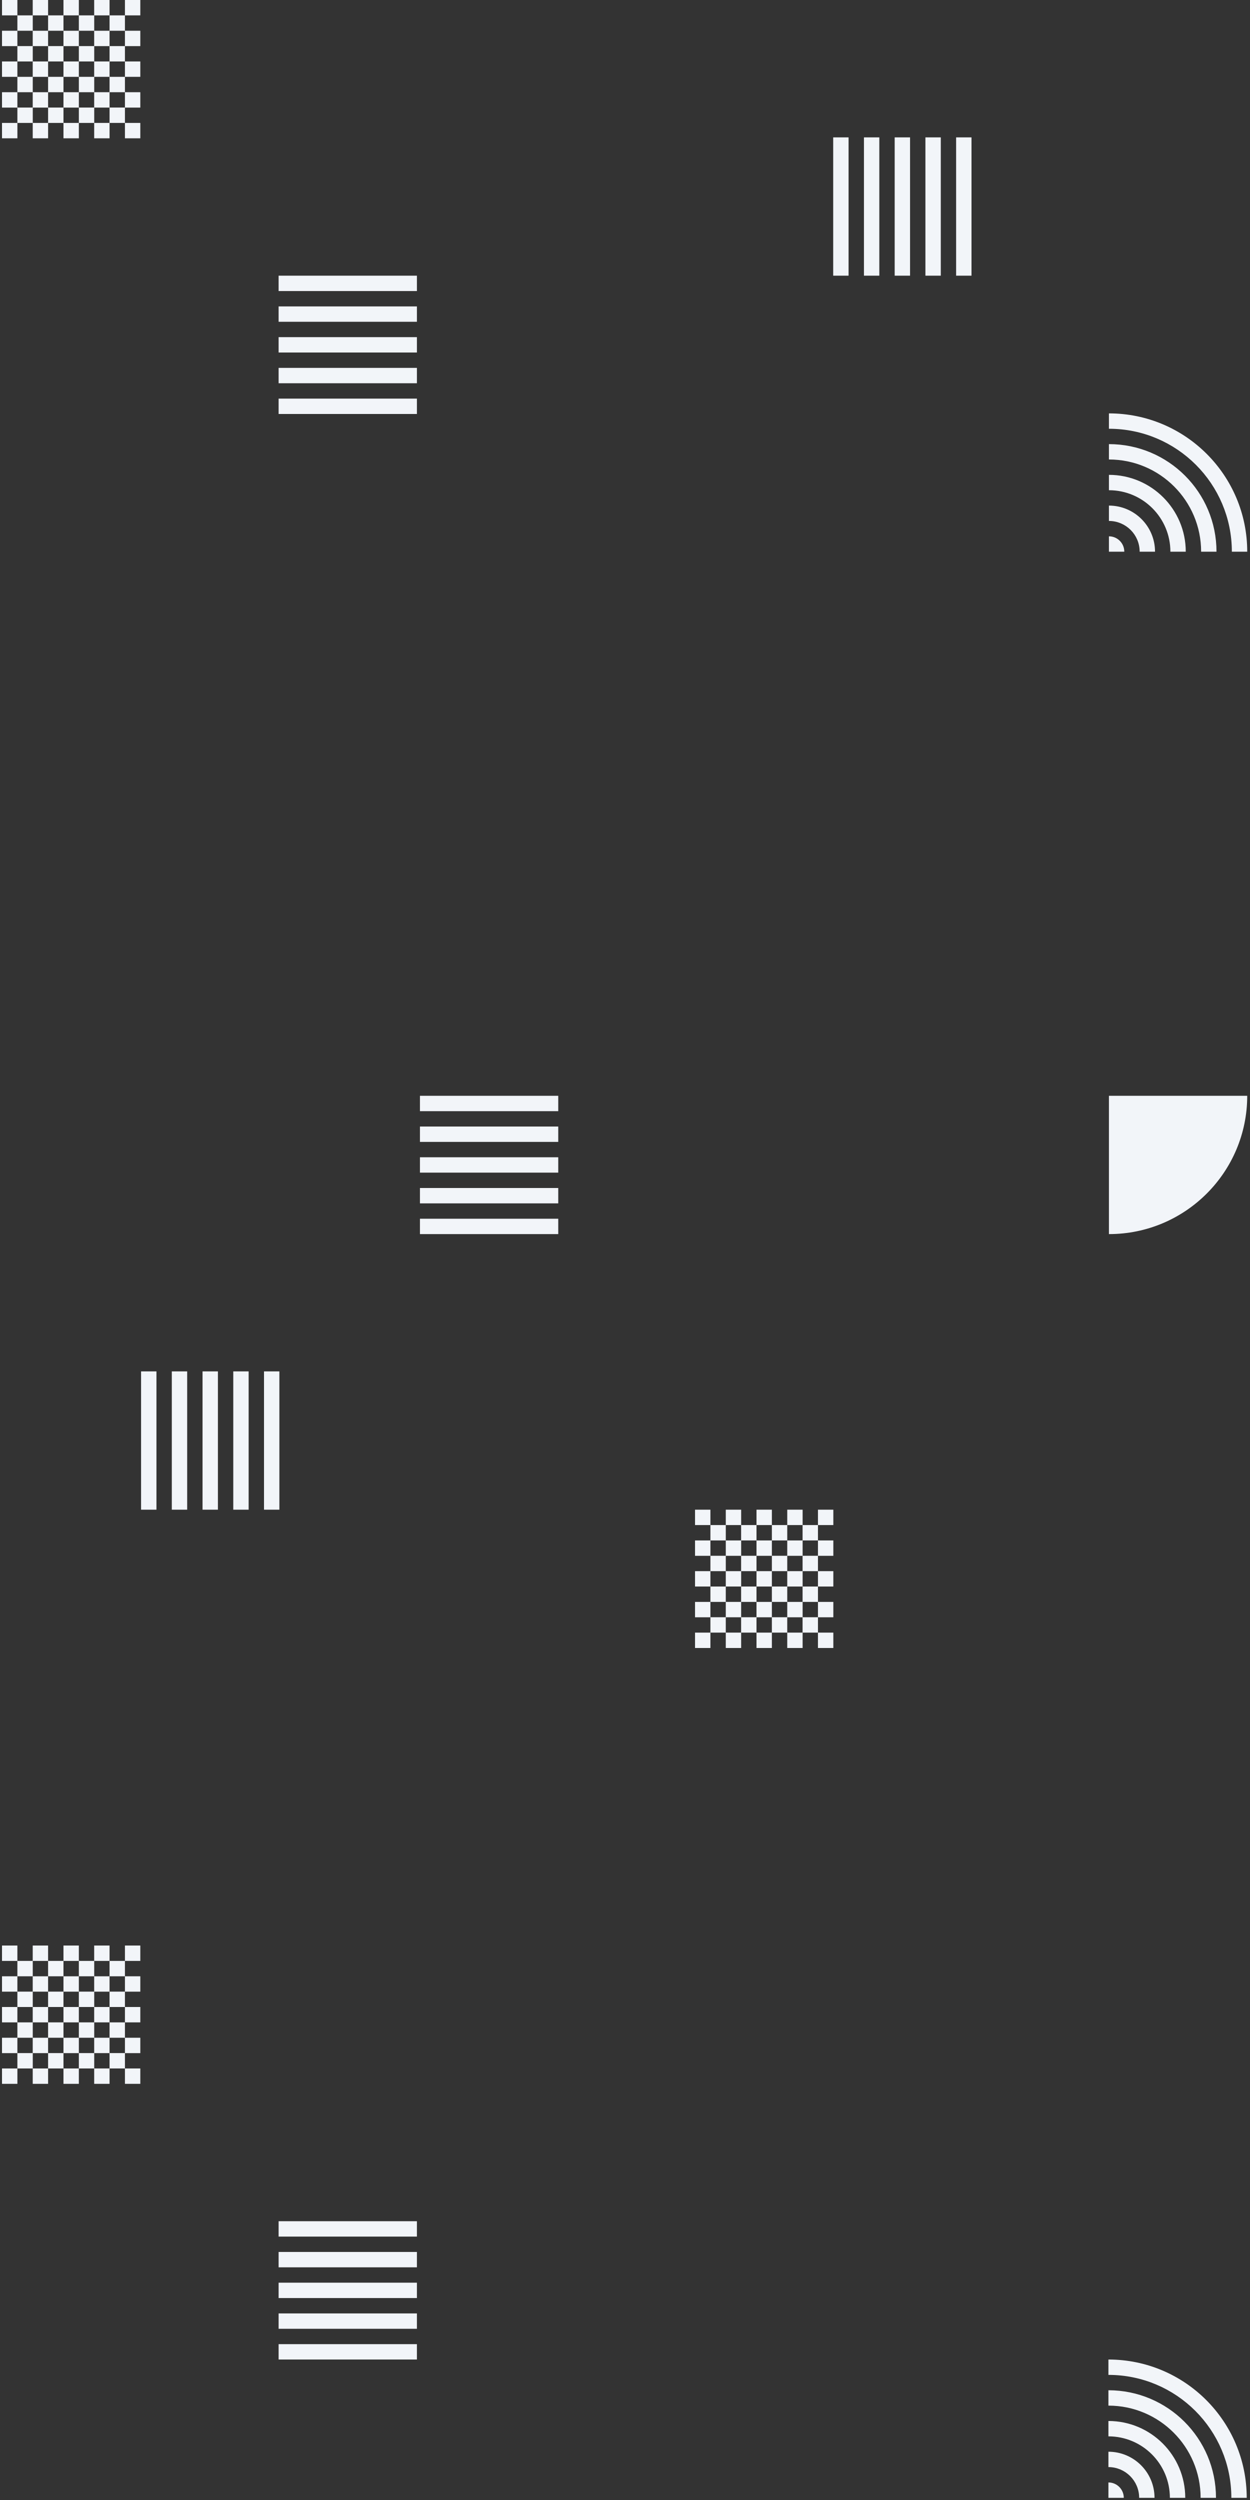 <?xml version="1.0" encoding="UTF-8"?>
<svg width="381px" height="762px" viewBox="0 0 381 762" version="1.1" xmlns="http://www.w3.org/2000/svg" xmlns:xlink="http://www.w3.org/1999/xlink">
    <rect x="0" y="0" width="381" height="762" fill="#333333" stroke="none"/>
    <title>92802606-EF82-4A39-AC87-5312169793D0</title>
    <g id="Joystream-Token-Information-Page" stroke="none" stroke-width="1" fill="none" fill-rule="evenodd">
        <g id="Hydra-Page_v2" transform="translate(-222, -2637)" fill="#F2F5F9">
            <g id="Group-27-Copy-2" transform="translate(412.5, 3018) scale(-1, 1) translate(-412.5, -3018) translate(222, 2637)">
                <g id="Group-Copy-11" transform="translate(190.5, 381) scale(1, -1) rotate(-180) translate(-190.5, -381) ">
                    <path d="M244.628,474.213 L239.953,474.213 L239.953,478.887 L244.628,478.887 L244.628,483.573 L239.953,483.573 L239.953,488.259 L244.628,488.259 L244.628,492.934 L249.314,492.934 L249.314,497.62 L244.628,497.62 L244.628,492.945 L239.953,492.945 L239.953,497.62 L244.628,497.62 L244.628,502.308 L239.942,502.308 L239.942,497.622 L235.267,497.622 L235.267,492.948 L230.581,492.948 L230.581,497.622 L225.895,497.622 L225.895,492.948 L221.221,492.948 L221.221,497.622 L225.895,497.622 L225.895,502.308 L221.209,502.308 L221.209,497.622 L216.535,497.622 L216.535,502.308 L211.846,502.308 L211.846,497.622 L216.532,497.622 L216.532,492.948 L211.846,492.948 L211.846,488.261 L216.532,488.261 L216.532,483.575 L211.846,483.575 L211.846,478.889 L216.532,478.889 L216.532,474.215 L216.532,474.203 L221.206,474.203 L221.206,469.529 L225.892,469.529 L225.892,474.203 L230.579,474.203 L230.579,469.529 L235.265,469.529 L235.265,474.203 L239.939,474.203 L239.939,469.529 L244.626,469.529 L244.626,474.203 L249.312,474.203 L249.312,478.889 L244.626,478.889 L244.626,474.213 L244.628,474.213 Z M216.532,474.201 L216.532,469.526 L211.846,469.526 L211.846,474.213 L216.532,474.213 L216.532,474.201 Z M230.579,497.622 L230.579,502.308 L235.265,502.308 L235.265,497.622 L230.579,497.622 Z M244.628,488.261 L244.628,483.575 L249.314,483.575 L249.314,488.261 L244.628,488.261 Z M221.206,492.936 L216.532,492.936 L216.532,488.261 L221.206,488.261 L221.206,492.936 Z M221.218,469.526 L221.218,464.84 L225.892,464.84 L225.892,469.526 L230.579,469.526 L230.579,464.84 L235.265,464.84 L235.265,469.526 L239.951,469.526 L239.951,464.84 L244.626,464.84 L244.626,469.526 L249.312,469.526 L249.312,464.84 L244.626,464.84 L244.626,460.154 L239.939,460.154 L239.939,464.84 L235.265,464.84 L235.265,460.154 L230.579,460.154 L230.579,464.84 L225.892,464.84 L225.892,460.154 L221.206,460.154 L221.206,464.84 L216.532,464.84 L216.532,460.154 L211.846,460.154 L211.846,464.84 L216.532,464.84 L216.532,469.526 L221.218,469.526 Z M239.939,478.887 L239.939,483.573 L235.265,483.573 L235.265,478.887 L239.939,478.887 Z M230.579,478.887 L230.579,474.213 L235.265,474.213 L235.265,478.887 L230.579,478.887 Z M225.892,478.887 L230.579,478.887 L230.579,483.573 L225.892,483.573 L225.892,478.887 Z M225.892,478.887 L221.218,478.887 L221.218,474.213 L225.892,474.213 L225.892,478.887 Z M225.892,488.261 L221.218,488.261 L221.218,483.575 L225.892,483.575 L225.892,488.261 Z M230.579,488.261 L230.579,492.936 L225.892,492.936 L225.892,488.261 L230.579,488.261 Z M235.267,488.261 L230.581,488.261 L230.581,483.575 L235.267,483.575 L235.267,488.261 Z M235.267,488.261 L239.942,488.261 L239.942,492.936 L235.267,492.936 L235.267,488.261 Z M221.206,483.575 L221.206,478.889 L216.532,478.889 L216.532,483.575 L221.206,483.575 Z M254,497.622 L249.314,497.622 L249.314,502.308 L254,502.308 L254,497.622 Z M249.314,488.261 L254,488.261 L254,492.948 L249.314,492.948 L249.314,488.261 Z M254,478.887 L249.314,478.887 L249.314,483.573 L254,483.573 L254,478.887 Z M249.314,469.526 L254,469.526 L254,474.213 L249.314,474.213 L249.314,469.526 Z M249.314,460.154 L254,460.154 L254,464.84 L249.314,464.84 L249.314,460.154 Z" id="Shape-Copy-10" transform="translate(232.923, 481.231) scale(-1, 1) translate(-232.923, -481.231) "></path>
                    <path d="M33.394,14.059 L28.72,14.059 L28.72,18.733 L33.394,18.733 L33.394,23.419 L28.72,23.419 L28.72,28.105 L33.394,28.105 L33.394,32.779 L38.08,32.779 L38.08,37.466 L33.394,37.466 L33.394,32.791 L28.72,32.791 L28.72,37.466 L33.394,37.466 L33.394,42.154 L28.708,42.154 L28.708,37.468 L24.034,37.468 L24.034,32.794 L19.348,32.794 L19.348,37.468 L14.661,37.468 L14.661,32.794 L9.987,32.794 L9.987,37.468 L14.661,37.468 L14.661,42.154 L9.975,42.154 L9.975,37.468 L5.301,37.468 L5.301,42.154 L0.612,42.154 L0.612,37.468 L5.298,37.468 L5.298,32.794 L0.612,32.794 L0.612,28.107 L5.298,28.107 L5.298,23.421 L0.612,23.421 L0.612,18.735 L5.298,18.735 L5.298,14.061 L5.298,14.049 L9.973,14.049 L9.973,9.375 L14.659,9.375 L14.659,14.049 L19.345,14.049 L19.345,9.375 L24.031,9.375 L24.031,14.049 L28.706,14.049 L28.706,9.375 L33.392,9.375 L33.392,14.049 L38.078,14.049 L38.078,18.735 L33.392,18.735 L33.392,14.059 L33.394,14.059 Z M5.298,14.047 L5.298,9.372 L0.612,9.372 L0.612,14.059 L5.298,14.059 L5.298,14.047 Z M19.345,37.468 L19.345,42.154 L24.031,42.154 L24.031,37.468 L19.345,37.468 Z M33.394,28.107 L33.394,23.421 L38.08,23.421 L38.08,28.107 L33.394,28.107 Z M9.973,32.782 L5.298,32.782 L5.298,28.107 L9.973,28.107 L9.973,32.782 Z M9.984,9.372 L9.984,4.686 L14.659,4.686 L14.659,9.372 L19.345,9.372 L19.345,4.686 L24.031,4.686 L24.031,9.372 L28.717,9.372 L28.717,4.686 L33.392,4.686 L33.392,9.372 L38.078,9.372 L38.078,4.686 L33.392,4.686 L33.392,3.55271368e-15 L28.706,3.55271368e-15 L28.706,4.686 L24.031,4.686 L24.031,3.55271368e-15 L19.345,3.55271368e-15 L19.345,4.686 L14.659,4.686 L14.659,3.55271368e-15 L9.973,3.55271368e-15 L9.973,4.686 L5.298,4.686 L5.298,3.55271368e-15 L0.612,3.55271368e-15 L0.612,4.686 L5.298,4.686 L5.298,9.372 L9.984,9.372 Z M28.706,18.733 L28.706,23.419 L24.031,23.419 L24.031,18.733 L28.706,18.733 Z M19.345,18.733 L19.345,14.059 L24.031,14.059 L24.031,18.733 L19.345,18.733 Z M14.659,18.733 L19.345,18.733 L19.345,23.419 L14.659,23.419 L14.659,18.733 Z M14.659,18.733 L9.984,18.733 L9.984,14.059 L14.659,14.059 L14.659,18.733 Z M14.659,28.107 L9.984,28.107 L9.984,23.421 L14.659,23.421 L14.659,28.107 Z M19.345,28.107 L19.345,32.782 L14.659,32.782 L14.659,28.107 L19.345,28.107 Z M24.034,28.107 L19.348,28.107 L19.348,23.421 L24.034,23.421 L24.034,28.107 Z M24.034,28.107 L28.708,28.107 L28.708,32.782 L24.034,32.782 L24.034,28.107 Z M9.973,23.421 L9.973,18.735 L5.298,18.735 L5.298,23.421 L9.973,23.421 Z M42.766,37.468 L38.08,37.468 L38.08,42.154 L42.766,42.154 L42.766,37.468 Z M38.08,28.107 L42.766,28.107 L42.766,32.794 L38.08,32.794 L38.08,28.107 Z M42.766,18.733 L38.08,18.733 L38.08,23.419 L42.766,23.419 L42.766,18.733 Z M38.08,9.372 L42.766,9.372 L42.766,14.059 L38.08,14.059 L38.08,9.372 Z M38.08,3.55271368e-15 L42.766,3.55271368e-15 L42.766,4.686 L38.08,4.686 L38.08,3.55271368e-15 Z" id="Shape-Copy-5"></path>
                    <path d="M33.394,607.059 L28.72,607.059 L28.72,611.733 L33.394,611.733 L33.394,616.419 L28.72,616.419 L28.72,621.105 L33.394,621.105 L33.394,625.779 L38.08,625.779 L38.08,630.466 L33.394,630.466 L33.394,625.791 L28.72,625.791 L28.72,630.466 L33.394,630.466 L33.394,635.154 L28.708,635.154 L28.708,630.468 L24.034,630.468 L24.034,625.794 L19.348,625.794 L19.348,630.468 L14.661,630.468 L14.661,625.794 L9.987,625.794 L9.987,630.468 L14.661,630.468 L14.661,635.154 L9.975,635.154 L9.975,630.468 L5.301,630.468 L5.301,635.154 L0.612,635.154 L0.612,630.468 L5.298,630.468 L5.298,625.794 L0.612,625.794 L0.612,621.107 L5.298,621.107 L5.298,616.421 L0.612,616.421 L0.612,611.735 L5.298,611.735 L5.298,607.061 L5.298,607.049 L9.973,607.049 L9.973,602.375 L14.659,602.375 L14.659,607.049 L19.345,607.049 L19.345,602.375 L24.031,602.375 L24.031,607.049 L28.706,607.049 L28.706,602.375 L33.392,602.375 L33.392,607.049 L38.078,607.049 L38.078,611.735 L33.392,611.735 L33.392,607.059 L33.394,607.059 Z M5.298,607.047 L5.298,602.372 L0.612,602.372 L0.612,607.059 L5.298,607.059 L5.298,607.047 Z M19.345,630.468 L19.345,635.154 L24.031,635.154 L24.031,630.468 L19.345,630.468 Z M33.394,621.107 L33.394,616.421 L38.08,616.421 L38.08,621.107 L33.394,621.107 Z M9.973,625.782 L5.298,625.782 L5.298,621.107 L9.973,621.107 L9.973,625.782 Z M9.984,602.372 L9.984,597.686 L14.659,597.686 L14.659,602.372 L19.345,602.372 L19.345,597.686 L24.031,597.686 L24.031,602.372 L28.717,602.372 L28.717,597.686 L33.392,597.686 L33.392,602.372 L38.078,602.372 L38.078,597.686 L33.392,597.686 L33.392,593 L28.706,593 L28.706,597.686 L24.031,597.686 L24.031,593 L19.345,593 L19.345,597.686 L14.659,597.686 L14.659,593 L9.973,593 L9.973,597.686 L5.298,597.686 L5.298,593 L0.612,593 L0.612,597.686 L5.298,597.686 L5.298,602.372 L9.984,602.372 Z M28.706,611.733 L28.706,616.419 L24.031,616.419 L24.031,611.733 L28.706,611.733 Z M19.345,611.733 L19.345,607.059 L24.031,607.059 L24.031,611.733 L19.345,611.733 Z M14.659,611.733 L19.345,611.733 L19.345,616.419 L14.659,616.419 L14.659,611.733 Z M14.659,611.733 L9.984,611.733 L9.984,607.059 L14.659,607.059 L14.659,611.733 Z M14.659,621.107 L9.984,621.107 L9.984,616.421 L14.659,616.421 L14.659,621.107 Z M19.345,621.107 L19.345,625.782 L14.659,625.782 L14.659,621.107 L19.345,621.107 Z M24.034,621.107 L19.348,621.107 L19.348,616.421 L24.034,616.421 L24.034,621.107 Z M24.034,621.107 L28.708,621.107 L28.708,625.782 L24.034,625.782 L24.034,621.107 Z M9.973,616.421 L9.973,611.735 L5.298,611.735 L5.298,616.421 L9.973,616.421 Z M42.766,630.468 L38.08,630.468 L38.08,635.154 L42.766,635.154 L42.766,630.468 Z M38.08,621.107 L42.766,621.107 L42.766,625.794 L38.08,625.794 L38.08,621.107 Z M42.766,611.733 L38.08,611.733 L38.08,616.419 L42.766,616.419 L42.766,611.733 Z M38.08,602.372 L42.766,602.372 L42.766,607.059 L38.08,607.059 L38.08,602.372 Z M38.08,593 L42.766,593 L42.766,597.686 L38.08,597.686 L38.08,593 Z" id="Shape-Copy-6"></path>
                    <path d="M80.468,460.154 L85.154,460.154 L85.154,418 L80.468,418 L80.468,460.154 Z M75.787,460.154 L71.103,460.154 L71.103,418 L75.787,418 L75.787,460.154 Z M66.419,460.154 L61.735,460.154 L61.735,418 L66.419,418 L66.419,460.154 Z M52.368,460.154 L57.052,460.154 L57.052,418 L52.368,418 L52.368,460.154 Z M47.684,460.154 L43,460.154 L43,418 L47.684,418 L47.684,460.154 Z" id="Shape" transform="translate(64.077, 439.077) scale(-1, 1) translate(-64.077, -439.077) "></path>
                    <path d="M170.154,338.686 L170.154,334 L128,334 L128,338.686 L170.154,338.686 Z M170.154,343.368 L170.154,348.051 L128,348.051 L128,343.368 L170.154,343.368 Z M170.154,352.735 L170.154,357.419 L128,357.419 L128,352.735 L170.154,352.735 Z M170.154,366.787 L170.154,362.103 L128,362.103 L128,366.787 L170.154,366.787 Z M170.154,371.47 L170.154,376.154 L128,376.154 L128,371.47 L170.154,371.47 Z" id="Shape"></path>
                    <path d="M127.075,88.713 L127.075,84.027 L84.921,84.027 L84.921,88.713 L127.075,88.713 Z M127.075,93.395 L127.075,98.079 L84.921,98.079 L84.921,93.395 L127.075,93.395 Z M127.075,102.763 L127.075,107.446 L84.921,107.446 L84.921,102.763 L127.075,102.763 Z M127.075,116.814 L127.075,112.13 L84.921,112.13 L84.921,116.814 L127.075,116.814 Z M127.075,121.498 L127.075,126.182 L84.921,126.182 L84.921,121.498 L127.075,121.498 Z" id="Shape-Copy-12"></path>
                    <path d="M127.075,681.713 L127.075,677.027 L84.921,677.027 L84.921,681.713 L127.075,681.713 Z M127.075,686.395 L127.075,691.079 L84.921,691.079 L84.921,686.395 L127.075,686.395 Z M127.075,695.763 L127.075,700.446 L84.921,700.446 L84.921,695.763 L127.075,695.763 Z M127.075,709.814 L127.075,705.13 L84.921,705.13 L84.921,709.814 L127.075,709.814 Z M127.075,714.498 L127.075,719.182 L84.921,719.182 L84.921,714.498 L127.075,714.498 Z" id="Shape-Copy-13"></path>
                    <path d="M342.684,168.154 L338,168.154 C338,144.873 356.873,126 380.154,126 L380.154,130.684 C359.459,130.684 342.684,147.459 342.684,168.154 Z M352.052,168.154 L347.368,168.154 C347.368,150.047 362.047,135.368 380.154,135.368 L380.154,140.051 C364.634,140.051 352.052,152.634 352.052,168.154 Z M356.735,168.154 L361.419,168.154 C361.419,157.807 369.808,149.419 380.154,149.419 L380.154,144.735 C367.22,144.735 356.735,155.22 356.735,168.154 Z M370.787,168.154 L366.103,168.154 C366.103,160.393 372.393,154.103 380.154,154.103 L380.154,158.787 C374.981,158.787 370.787,162.981 370.787,168.154 Z M380.154,168.154 L375.47,168.154 C375.47,165.566 377.566,163.47 380.154,163.47 L380.154,168.154 Z" id="Shape-Copy-11" transform="translate(359.077, 147.077) rotate(-270) translate(-359.077, -147.077) "></path>
                    <path d="M342.53,761.336 L337.846,761.336 C337.846,738.055 356.719,719.182 380,719.182 L380,723.865 C359.305,723.865 342.53,740.64 342.53,761.336 Z M351.897,761.336 L347.213,761.336 C347.213,743.228 361.892,728.549 380,728.549 L380,733.233 C364.48,733.233 351.897,745.816 351.897,761.336 Z M356.581,761.336 L361.265,761.336 C361.265,750.989 369.653,742.601 380,742.601 L380,737.917 C367.066,737.917 356.581,748.401 356.581,761.336 Z M370.632,761.336 L365.949,761.336 C365.949,753.575 372.239,747.284 380,747.284 L380,751.968 C374.827,751.968 370.632,756.163 370.632,761.336 Z M380,761.336 L375.316,761.336 C375.316,758.748 377.412,756.652 380,756.652 L380,761.336 Z" id="Shape-Copy-14" transform="translate(358.923, 740.259) rotate(-270) translate(-358.923, -740.259) "></path>
                    <path d="M338,376.154 L380.154,376.154 L380.154,334 C356.873,334 338,352.873 338,376.154 Z" id="Path-Copy-2" fill-rule="nonzero" transform="translate(359.077, 355.077) rotate(-180) translate(-359.077, -355.077) "></path>
                    <path d="M258.645,84.027 L253.959,84.027 L253.959,41.873 L258.645,41.873 L258.645,84.027 Z M272.699,84.027 L277.385,84.027 L277.385,41.873 L272.699,41.873 L272.699,84.027 Z M286.753,84.027 L282.066,84.027 L282.066,41.873 L286.753,41.873 L286.753,84.027 Z M296.113,84.027 L291.427,84.027 L291.427,41.873 L296.113,41.873 L296.113,84.027 Z M263.331,84.027 L268.017,84.027 L268.017,41.873 L263.331,41.873 L263.331,84.027 Z" id="Shape-Copy-9"></path>
                </g>
            </g>
        </g>
    </g>
</svg>